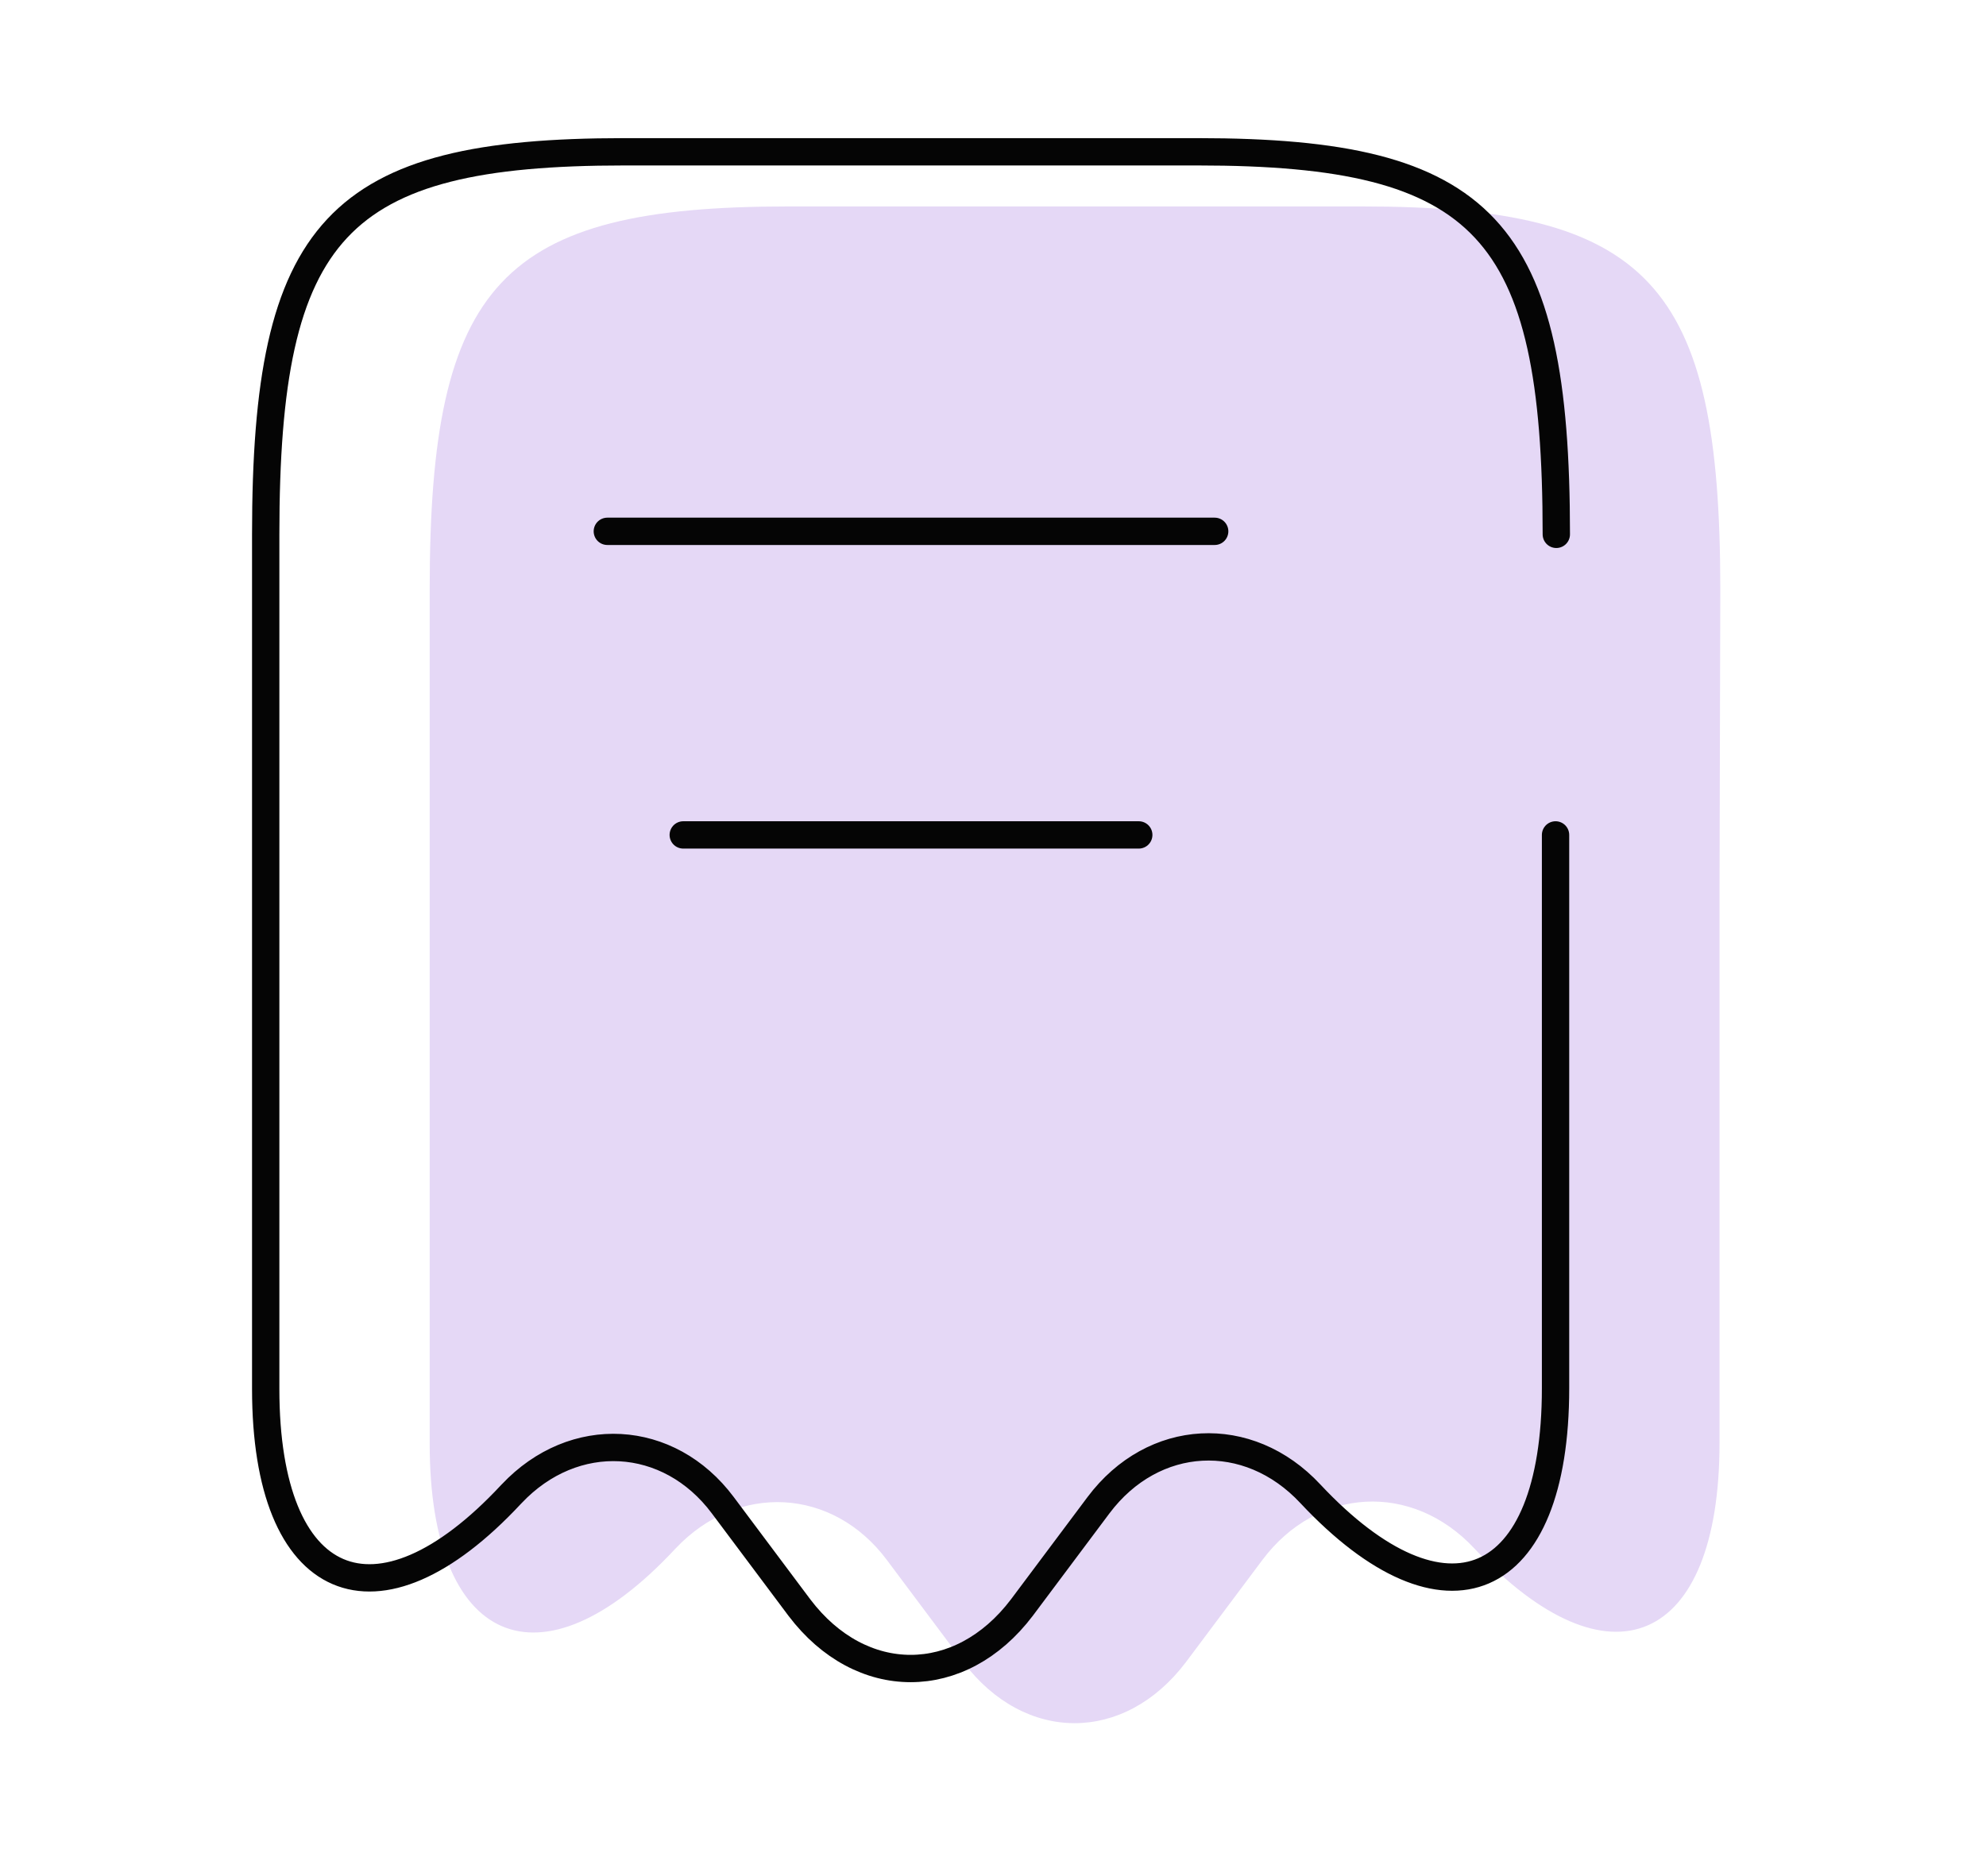<svg width="109" height="103" viewBox="0 0 109 103" fill="none" xmlns="http://www.w3.org/2000/svg">
<path d="M94.417 32.333C94.417 15.542 90.5 11.333 74.75 11.333H43.25C27.5 11.333 23.583 15.542 23.583 32.333V79.25C23.583 90.333 29.667 92.958 37.042 85.042L37.083 85C40.5 81.375 45.708 81.667 48.667 85.625L52.875 91.25C56.25 95.708 61.708 95.708 65.083 91.25L69.292 85.625C72.292 81.625 77.5 81.333 80.917 85C88.333 92.917 94.375 90.292 94.375 79.208V48.833M42.333 32.167H75.667H42.333ZM46.5 48.833H71.5H46.5Z" fill="#E5D8F6"/>
<path d="M85.417 29.333C85.417 12.542 81.5 8.333 65.75 8.333H34.25C18.5 8.333 14.583 12.542 14.583 29.333V76.25C14.583 87.333 20.667 89.958 28.042 82.042L28.083 82C31.5 78.375 36.708 78.667 39.667 82.625L43.875 88.25C47.25 92.708 52.708 92.708 56.083 88.25L60.292 82.625C63.292 78.625 68.5 78.333 71.917 82C79.333 89.917 85.375 87.292 85.375 76.208V45.833M33.333 29.167H66.667M37.5 45.833H62.5" stroke="#050505" stroke-width="1.5" stroke-linecap="round" stroke-linejoin="round"/>
</svg>
